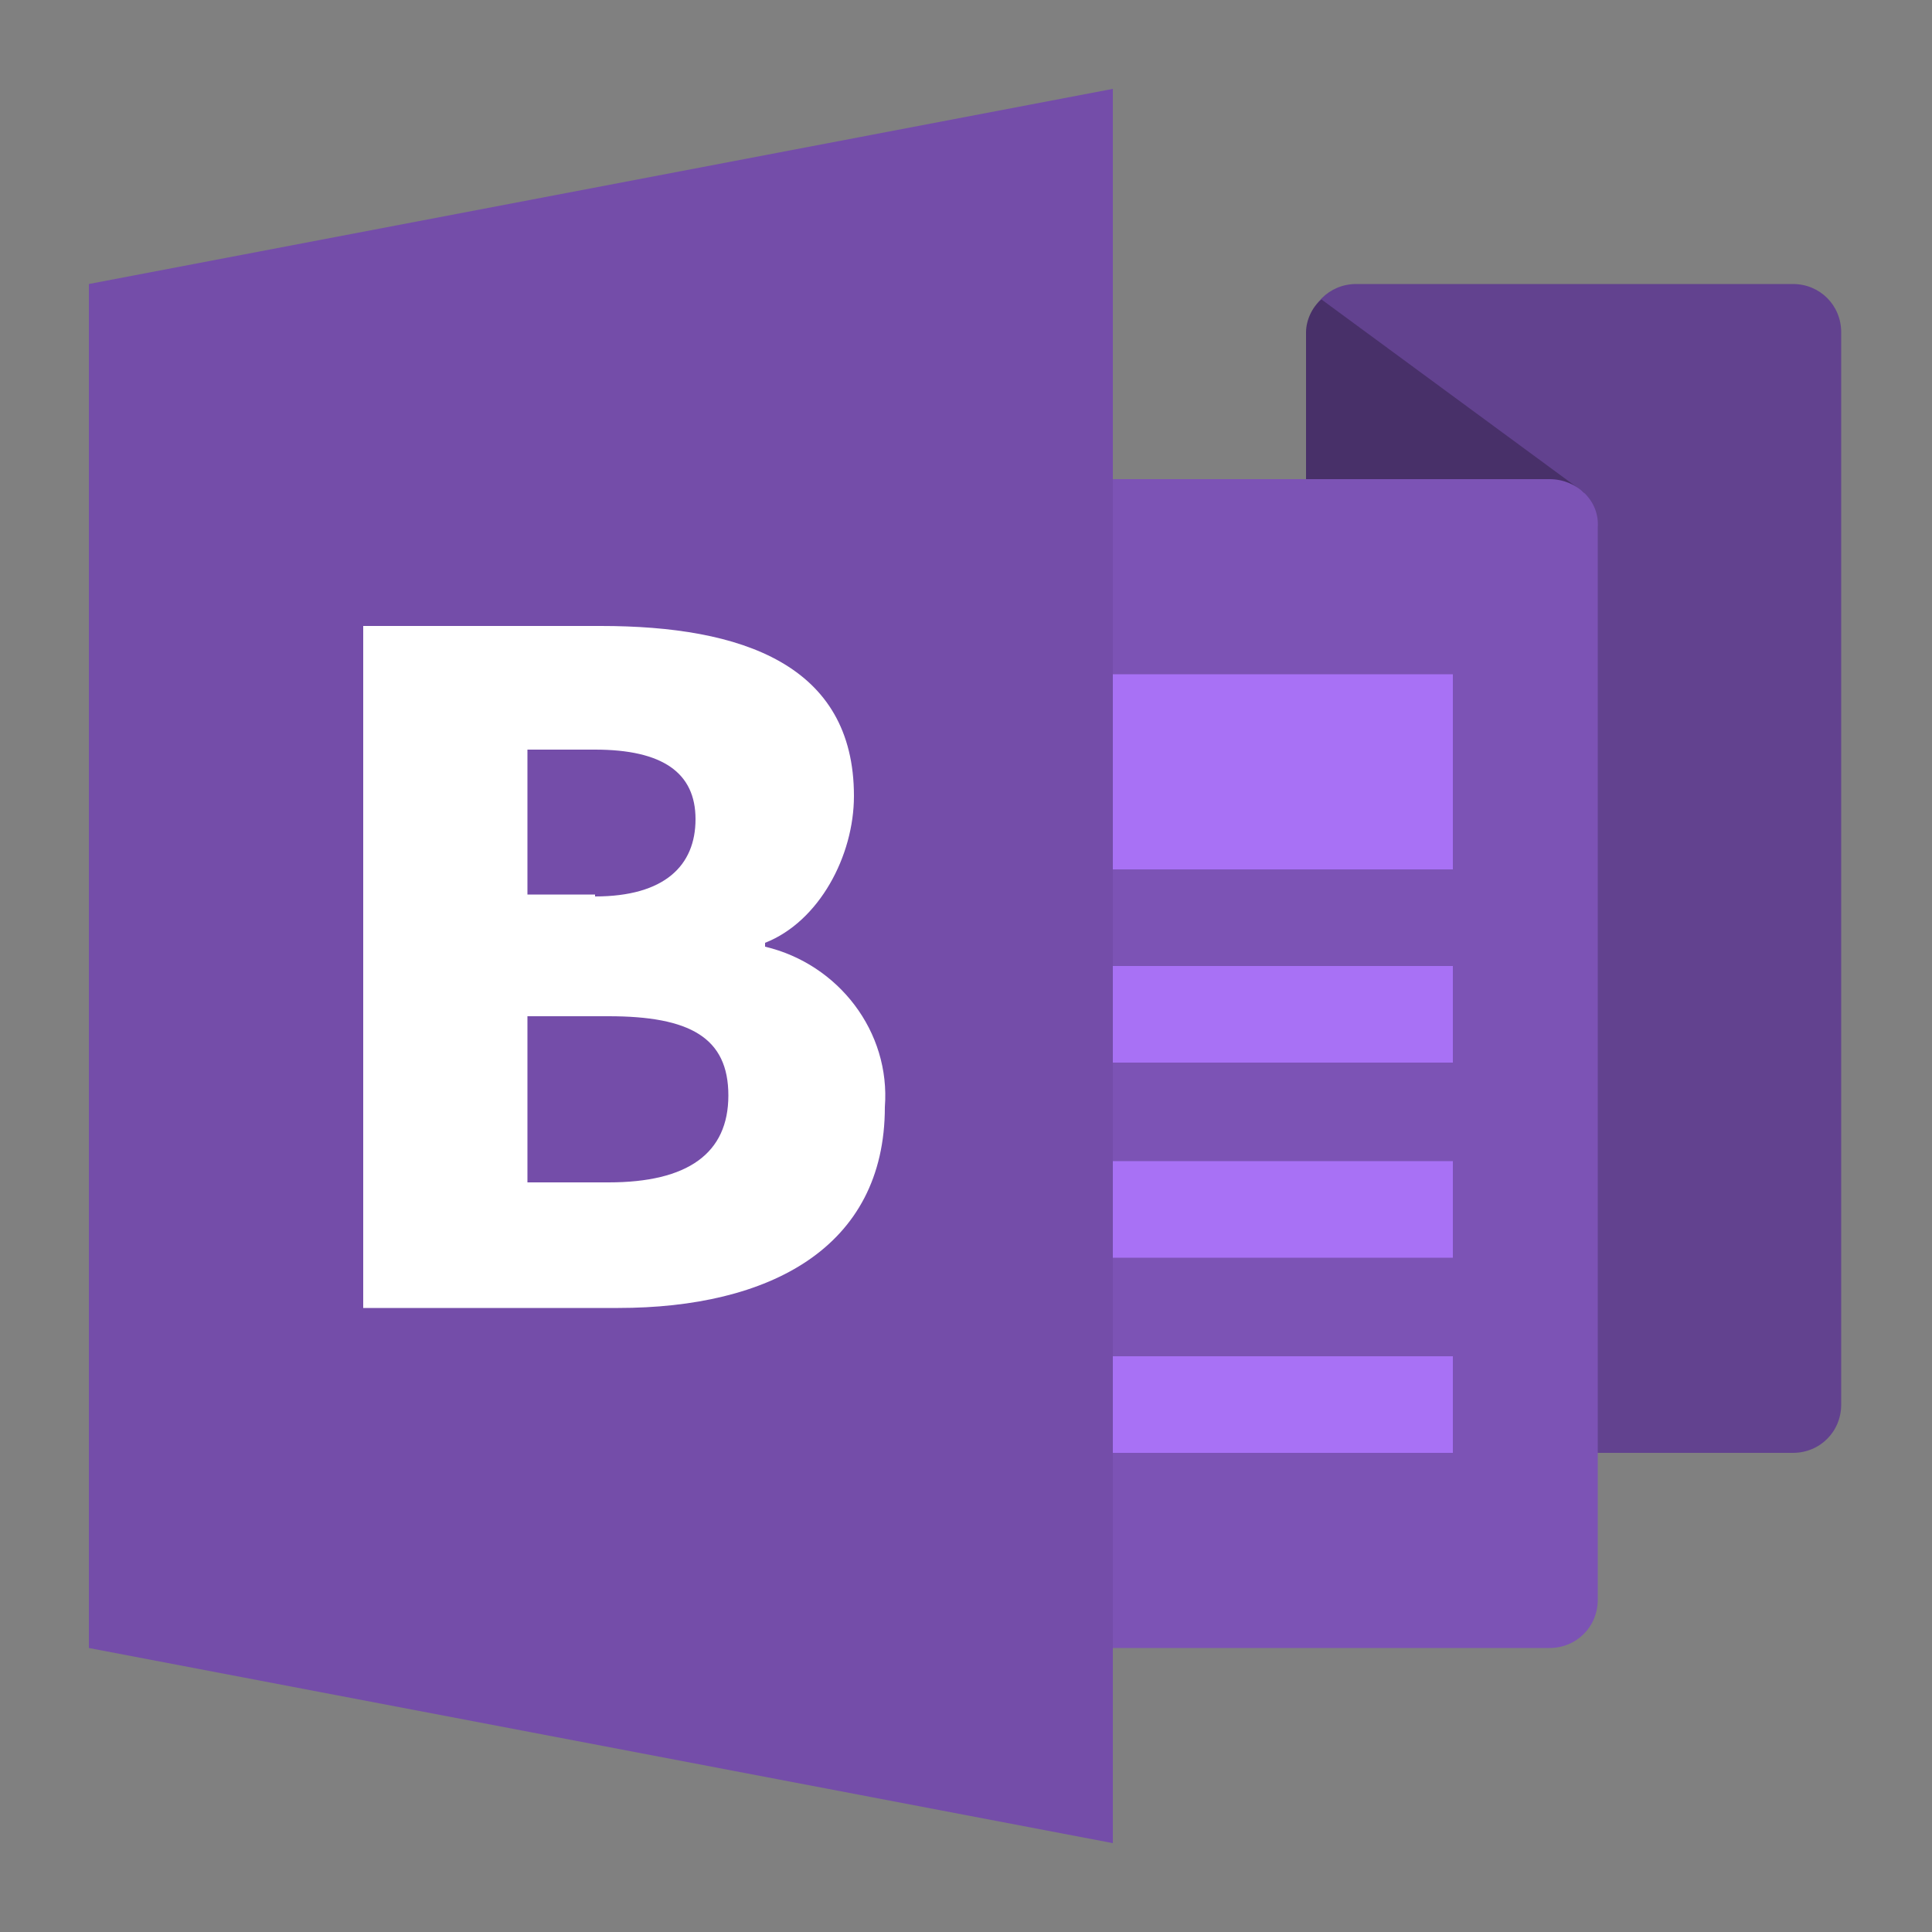 <?xml version="1.0" encoding="utf-8"?>
<!-- Generator: Adobe Illustrator 23.0.6, SVG Export Plug-In . SVG Version: 6.00 Build 0)  -->
<svg version="1.1" id="图层_1" xmlns="http://www.w3.org/2000/svg" xmlns:xlink="http://www.w3.org/1999/xlink" x="0px" y="0px"
	 viewBox="0 0 100 100" style="enable-background:new 0 0 100 100;" xml:space="preserve">
<rect x="0" y="0" width="100" height="100" fill="#808080" stroke="none"/>
<style type="text/css">
	.st0{fill:#62428F;}
	.st1{fill:#483069;}
	.st2{fill:#7C53B5;}
	.st3{fill:#A871F5;}
	.st4{fill:#744DA9;}
	.st5{fill:#FFFFFF;}
</style>
<title>画板 1</title>
<path class="st0" d="M67.6,72.7c0,1.4,1.1,2.5,2.5,2.5c0,0,0,0,0,0h22.7c1.4,0,2.5-1.1,2.5-2.5l0,0V17.2c0-1.4-1.1-2.5-2.5-2.5
	c0,0,0,0,0,0H70.2c-1.4,0-2.5,1.1-2.5,2.5c0,0,0,0,0,0V72.7z"/>
<path class="st1" d="M67.6,17.2v16l10.1,1.7L82,34v-8.5L68.4,15.5C67.9,15.9,67.6,16.6,67.6,17.2z"/>
<path class="st2" d="M80.2,24.8H39.9v60.5h40.3c1.4,0,2.5-1.1,2.5-2.5c0,0,0,0,0,0V27.3C82.8,25.9,81.6,24.8,80.2,24.8L80.2,24.8z"
	/>
<path class="st3" d="M39.9,60.1h35.3v5H39.9V60.1z M39.9,50h35.3v5H39.9V50z M39.9,34.9h35.3V45H39.9V34.9z M39.9,70.2h35.3v5H39.9
	V70.2z"/>
<path class="st4" d="M57.6,95.4L4.6,85.3V14.7L57.6,4.6V95.4z"/>
<path class="st5" d="M18.8,32.4h12.3c7.3,0,13.1,2,13.1,8.8c0,3.1-1.8,6.5-4.6,7.6v0.2c3.8,0.9,6.5,4.4,6.2,8.3
	c0,7.3-6,10.4-13.8,10.4H18.8L18.8,32.4z M30.8,46.4c3.6,0,5.2-1.6,5.2-4c0-2.4-1.7-3.6-5.2-3.6h-3.5v7.5H30.8z M31.5,61.2
	c4.1,0,6.2-1.5,6.2-4.5s-2-4.1-6.2-4.1h-4.2v8.6H31.5z"/>
</svg>
